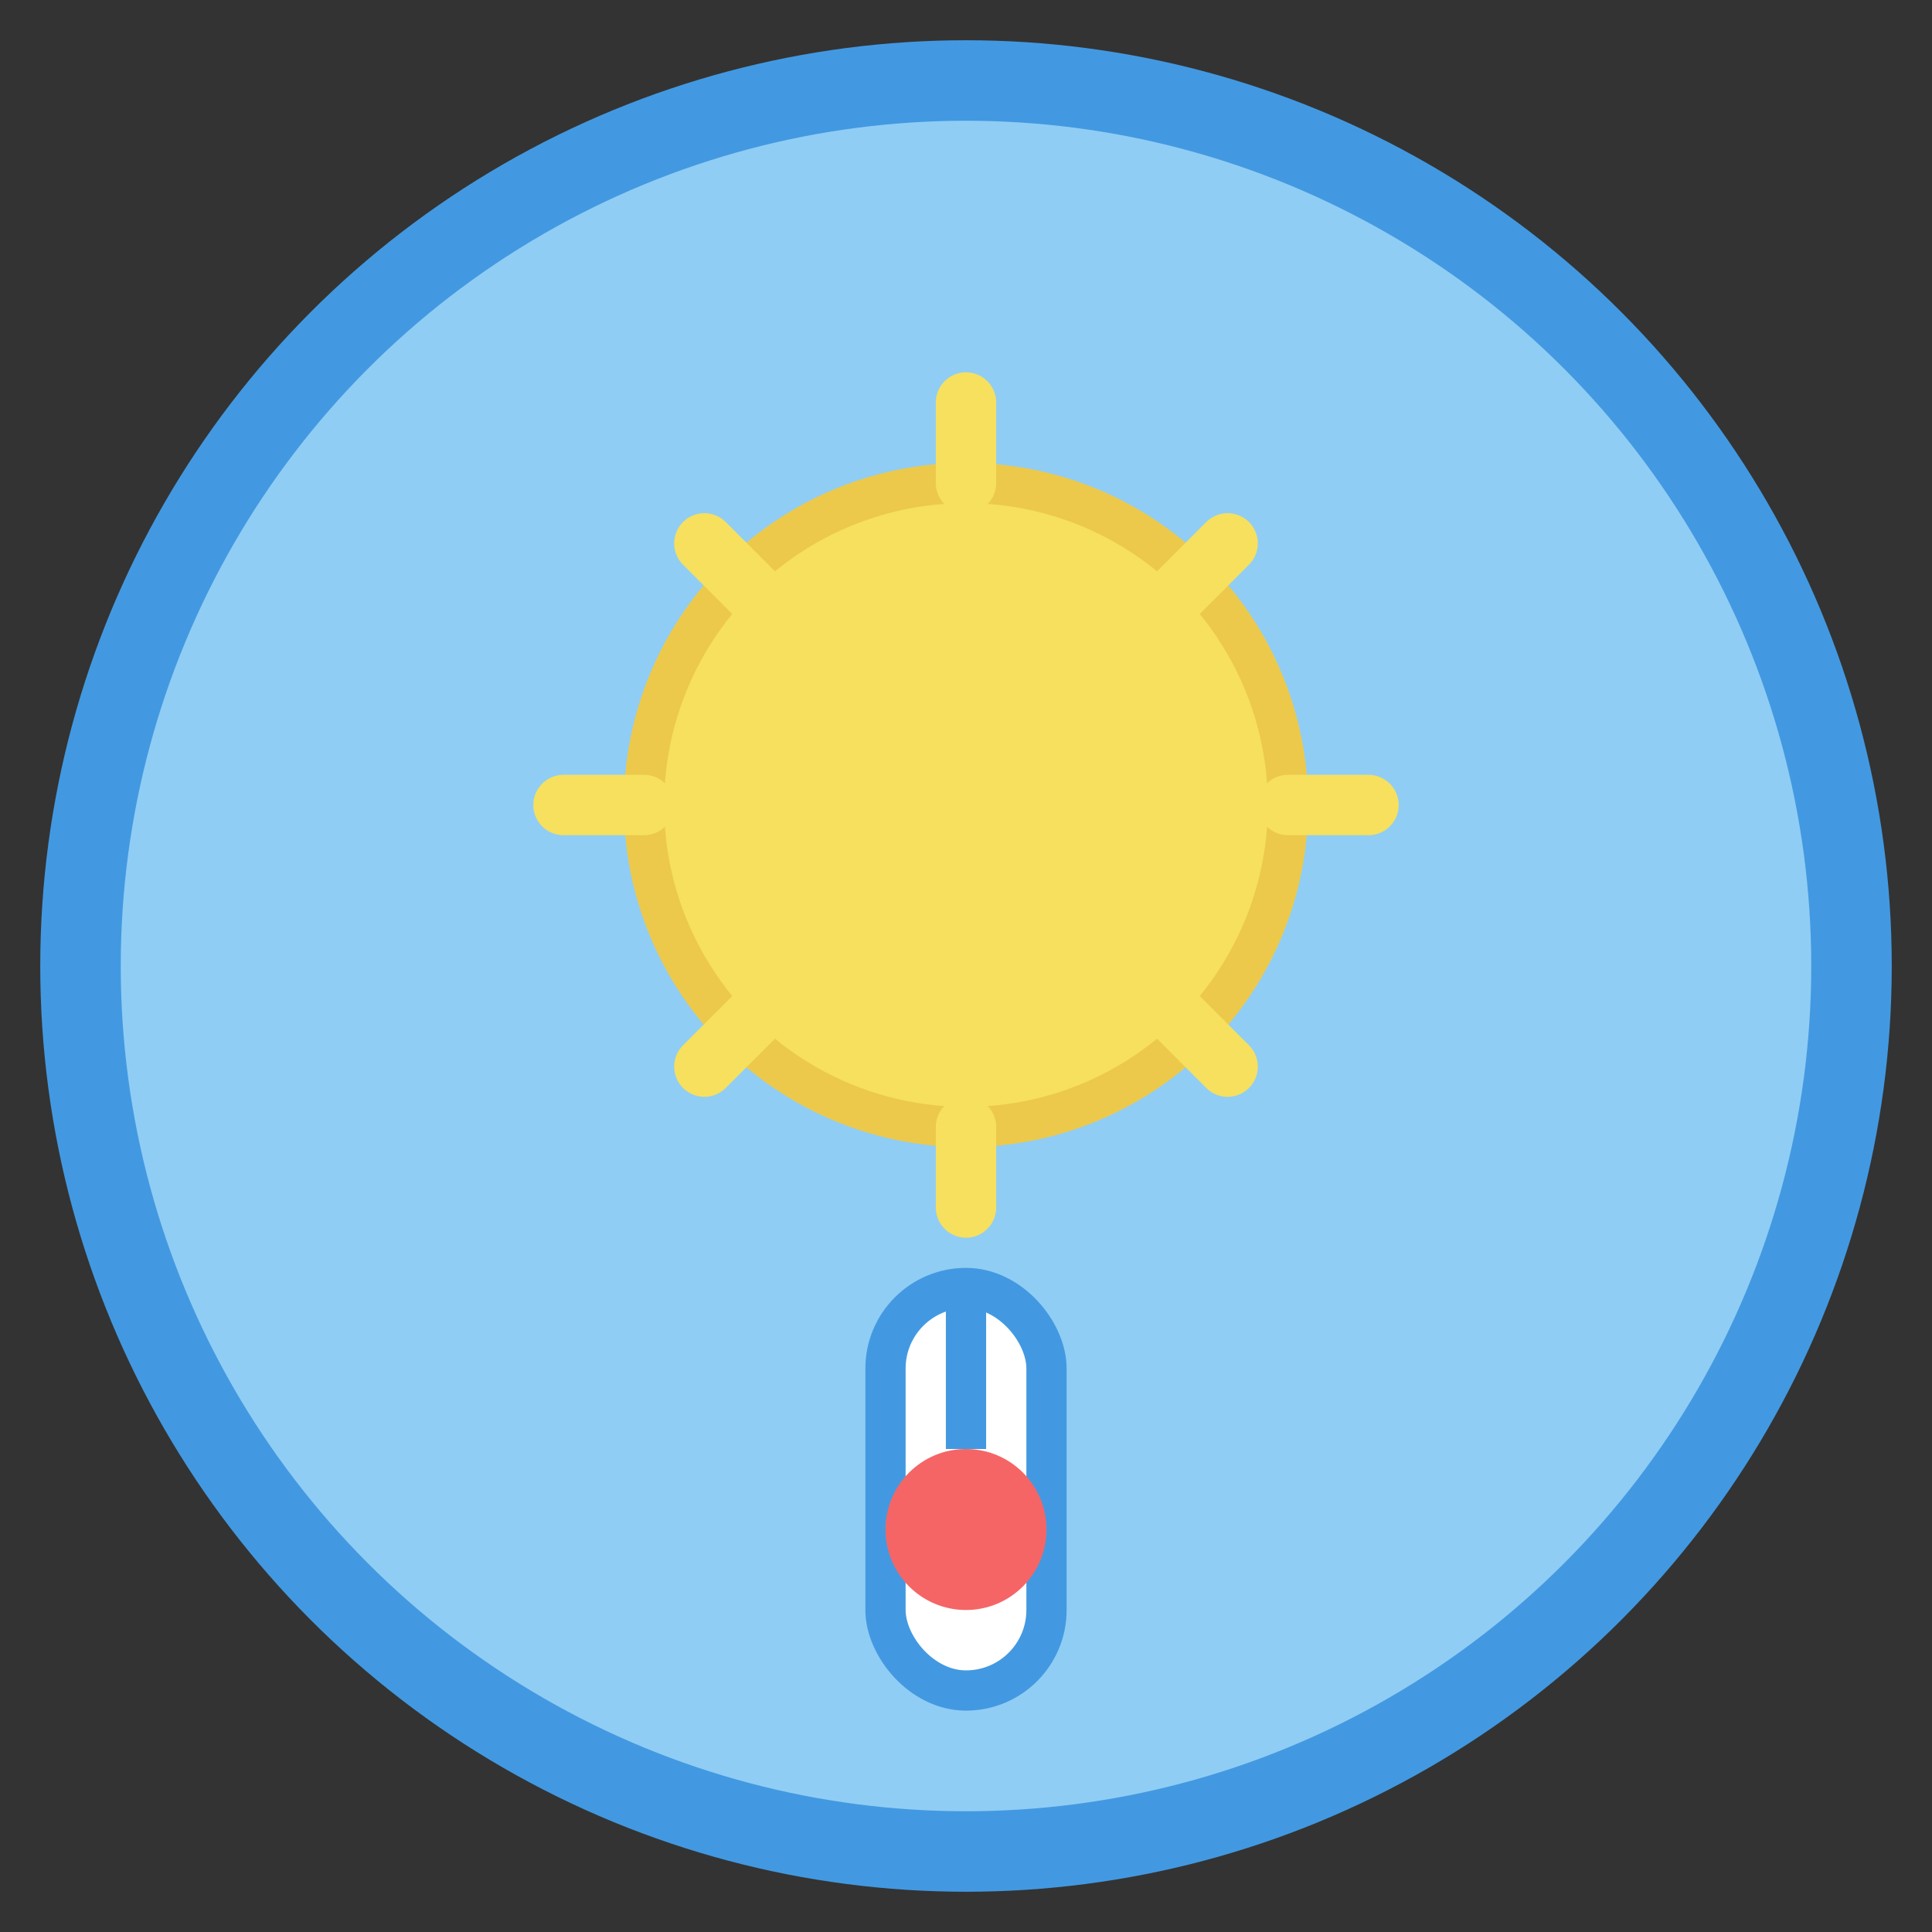 <?xml version="1.0" encoding="UTF-8"?>
<svg width="96" height="96" viewBox="0 0 96 96" fill="none" xmlns="http://www.w3.org/2000/svg">
  <rect x="0" y="0" width="96" height="96" fill="#333333" stroke="none"/>
  <!-- Background Circle -->
  <circle cx="48" cy="48" r="44" fill="#90CDF4" stroke="#4299E1" stroke-width="4"/>
  
  <!-- Sun -->
  <circle cx="48" cy="40" r="16" fill="#F6E05E" stroke="#ECC94B" stroke-width="2"/>
  
  <!-- Sun Rays -->
  <line x1="48" y1="20" x2="48" y2="24" stroke="#F6E05E" stroke-width="3" stroke-linecap="round"/>
  <line x1="48" y1="56" x2="48" y2="60" stroke="#F6E05E" stroke-width="3" stroke-linecap="round"/>
  <line x1="28" y1="40" x2="32" y2="40" stroke="#F6E05E" stroke-width="3" stroke-linecap="round"/>
  <line x1="64" y1="40" x2="68" y2="40" stroke="#F6E05E" stroke-width="3" stroke-linecap="round"/>
  <line x1="35" y1="27" x2="38" y2="30" stroke="#F6E05E" stroke-width="3" stroke-linecap="round"/>
  <line x1="58" y1="50" x2="61" y2="53" stroke="#F6E05E" stroke-width="3" stroke-linecap="round"/>
  <line x1="35" y1="53" x2="38" y2="50" stroke="#F6E05E" stroke-width="3" stroke-linecap="round"/>
  <line x1="58" y1="30" x2="61" y2="27" stroke="#F6E05E" stroke-width="3" stroke-linecap="round"/>
  
  <!-- Thermometer -->
  <rect x="44" y="64" width="8" height="20" rx="4" fill="white" stroke="#4299E1" stroke-width="2"/>
  <circle cx="48" cy="76" r="4" fill="#F56565"/>
  <line x1="48" y1="64" x2="48" y2="72" stroke="#4299E1" stroke-width="2"/>
</svg>
